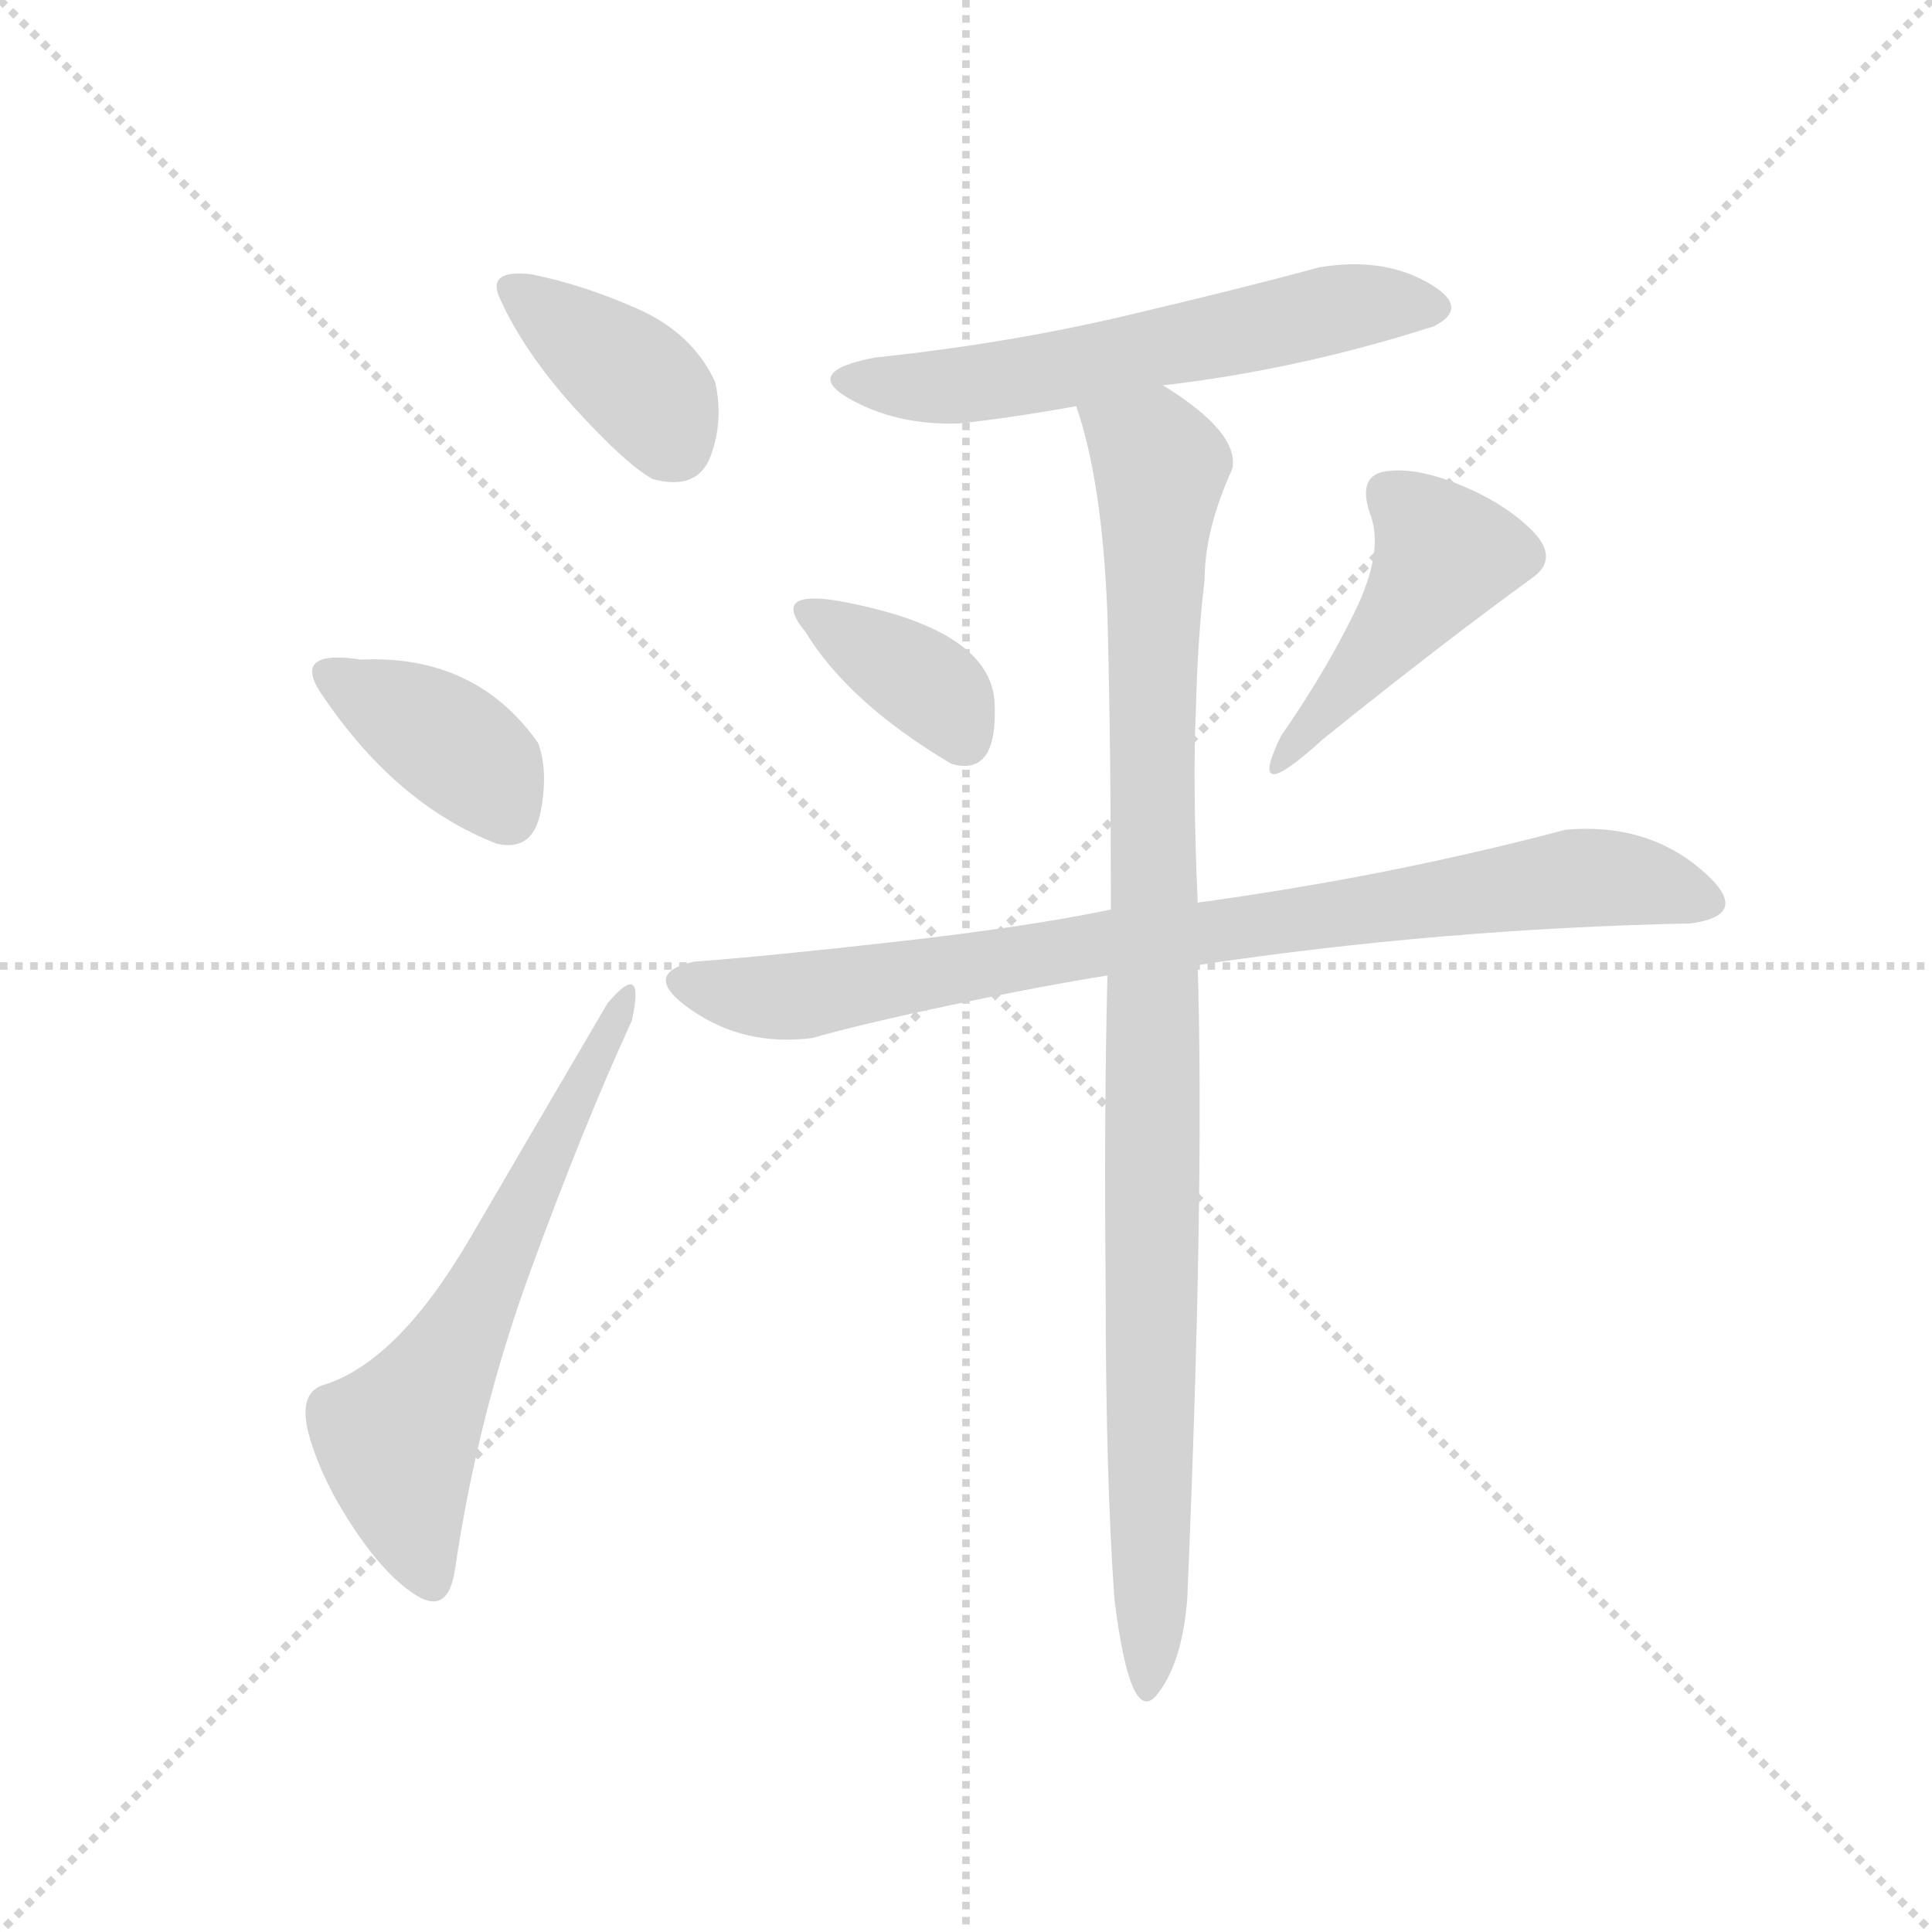 <svg version="1.1" viewBox="0 0 1024 1024" xmlns="http://www.w3.org/2000/svg">
  <g stroke="lightgray" stroke-dasharray="1,1" stroke-width="1" transform="scale(4, 4)">
    <line x1="0" y1="0" x2="256" y2="256"></line>
    <line x1="256" y1="0" x2="0" y2="256"></line>
    <line x1="128" y1="0" x2="128" y2="256"></line>
    <line x1="0" y1="128" x2="256" y2="128"></line>
  </g>
  <g transform="scale(0.92, -0.92) translate(60, -900)">
    <style type="text/css">
      
        @keyframes keyframes0 {
          from {
            stroke: blue;
            stroke-dashoffset: 387;
            stroke-width: 128;
          }
          56% {
            animation-timing-function: step-end;
            stroke: blue;
            stroke-dashoffset: 0;
            stroke-width: 128;
          }
          to {
            stroke: black;
            stroke-width: 1024;
          }
        }
        #make-me-a-hanzi-animation-0 {
          animation: keyframes0 0.565s both;
          animation-delay: 0s;
          animation-timing-function: linear;
        }
      
        @keyframes keyframes1 {
          from {
            stroke: blue;
            stroke-dashoffset: 383;
            stroke-width: 128;
          }
          55% {
            animation-timing-function: step-end;
            stroke: blue;
            stroke-dashoffset: 0;
            stroke-width: 128;
          }
          to {
            stroke: black;
            stroke-width: 1024;
          }
        }
        #make-me-a-hanzi-animation-1 {
          animation: keyframes1 0.562s both;
          animation-delay: 0.565s;
          animation-timing-function: linear;
        }
      
        @keyframes keyframes2 {
          from {
            stroke: blue;
            stroke-dashoffset: 623;
            stroke-width: 128;
          }
          67% {
            animation-timing-function: step-end;
            stroke: blue;
            stroke-dashoffset: 0;
            stroke-width: 128;
          }
          to {
            stroke: black;
            stroke-width: 1024;
          }
        }
        #make-me-a-hanzi-animation-2 {
          animation: keyframes2 0.757s both;
          animation-delay: 1.127s;
          animation-timing-function: linear;
        }
      
        @keyframes keyframes3 {
          from {
            stroke: blue;
            stroke-dashoffset: 591;
            stroke-width: 128;
          }
          66% {
            animation-timing-function: step-end;
            stroke: blue;
            stroke-dashoffset: 0;
            stroke-width: 128;
          }
          to {
            stroke: black;
            stroke-width: 1024;
          }
        }
        #make-me-a-hanzi-animation-3 {
          animation: keyframes3 0.731s both;
          animation-delay: 1.884s;
          animation-timing-function: linear;
        }
      
        @keyframes keyframes4 {
          from {
            stroke: blue;
            stroke-dashoffset: 369;
            stroke-width: 128;
          }
          55% {
            animation-timing-function: step-end;
            stroke: blue;
            stroke-dashoffset: 0;
            stroke-width: 128;
          }
          to {
            stroke: black;
            stroke-width: 1024;
          }
        }
        #make-me-a-hanzi-animation-4 {
          animation: keyframes4 0.55s both;
          animation-delay: 2.615s;
          animation-timing-function: linear;
        }
      
        @keyframes keyframes5 {
          from {
            stroke: blue;
            stroke-dashoffset: 434;
            stroke-width: 128;
          }
          59% {
            animation-timing-function: step-end;
            stroke: blue;
            stroke-dashoffset: 0;
            stroke-width: 128;
          }
          to {
            stroke: black;
            stroke-width: 1024;
          }
        }
        #make-me-a-hanzi-animation-5 {
          animation: keyframes5 0.603s both;
          animation-delay: 3.165s;
          animation-timing-function: linear;
        }
      
        @keyframes keyframes6 {
          from {
            stroke: blue;
            stroke-dashoffset: 845;
            stroke-width: 128;
          }
          73% {
            animation-timing-function: step-end;
            stroke: blue;
            stroke-dashoffset: 0;
            stroke-width: 128;
          }
          to {
            stroke: black;
            stroke-width: 1024;
          }
        }
        #make-me-a-hanzi-animation-6 {
          animation: keyframes6 0.938s both;
          animation-delay: 3.768s;
          animation-timing-function: linear;
        }
      
        @keyframes keyframes7 {
          from {
            stroke: blue;
            stroke-dashoffset: 1011;
            stroke-width: 128;
          }
          77% {
            animation-timing-function: step-end;
            stroke: blue;
            stroke-dashoffset: 0;
            stroke-width: 128;
          }
          to {
            stroke: black;
            stroke-width: 1024;
          }
        }
        #make-me-a-hanzi-animation-7 {
          animation: keyframes7 1.073s both;
          animation-delay: 4.706s;
          animation-timing-function: linear;
        }
      
    </style>
    
      <path d="M 316 624 Q 342 617 349.5 637.5 Q 357 658 352 680 Q 339 708 307.5 722 Q 276 736 246 742 Q 220 745 228 728 Q 242 697 271 665 Q 300 633 316 624 Z" fill="lightgray"></path>
    
      <path d="M 226 414 Q 247 409 251.5 432.5 Q 256 456 250 472 Q 214 523 148 520 Q 109 526 124 502 Q 167 437 226 414 Z" fill="lightgray"></path>
    
      <path d="M 202 -5 Q 215 84 245.5 167.5 Q 276 251 304 312 Q 312 348 290 322 Q 253 259 211 187 Q 169 115 126 102 Q 111 97 118.5 71.5 Q 126 46 144.5 18.5 Q 163 -9 180.5 -19.5 Q 198 -30 202 -5 Z" fill="lightgray"></path>
    
      <path d="M 492 656 Q 521 659 560 666 L 610 678 Q 688 687 766 712 Q 788 723 762 737.5 Q 736 752 700 746 Q 656 734 588 718 Q 520 702 444 694 Q 402 686 429 670.5 Q 456 655 492 656 Z" fill="lightgray"></path>
    
      <path d="M 488 460 Q 515 452 513 495 Q 511 538 422 554 Q 384 560 404 536 Q 429 495 488 460 Z" fill="lightgray"></path>
    
      <path d="M 678 476 Q 657 433 702 474 Q 769 528 824 568 Q 838 579 822.5 594.5 Q 807 610 781.5 620.5 Q 756 631 738.5 628.5 Q 721 626 730 602 Q 737 581 720 546.5 Q 703 512 678 476 Z" fill="lightgray"></path>
    
      <path d="M 580 376 Q 532 366 456.5 357.5 Q 381 349 340 346 Q 308 339 338.5 318 Q 369 297 408 302 Q 436 310 488 321 Q 540 332 578 338 L 630 344 Q 770 365 914 368 Q 951 373 919.5 399.5 Q 888 426 842 422 Q 740 395 630 380 L 580 376 Z" fill="lightgray"></path>
    
      <path d="M 560 666 Q 575 623 578 546 Q 580 469 580 376 L 578 338 Q 576 259 577 155 Q 577 50 582 -21 Q 591 -94 606 -77 Q 621 -59 624 -21 Q 634 214 630 344 L 630 380 Q 627 450 629 492 Q 630 533 634 566 Q 634 595 650 630 Q 654 651 610 678 C 585 695 552 695 560 666 Z" fill="lightgray"></path>
    
    
      <clipPath id="make-me-a-hanzi-clip-0">
        <path d="M 316 624 Q 342 617 349.5 637.5 Q 357 658 352 680 Q 339 708 307.5 722 Q 276 736 246 742 Q 220 745 228 728 Q 242 697 271 665 Q 300 633 316 624 Z"></path>
      </clipPath>
      <path clip-path="url(#make-me-a-hanzi-clip-0)" d="M 238 734 L 312 675 L 329 643" fill="none" id="make-me-a-hanzi-animation-0" stroke-dasharray="259 518" stroke-linecap="round"></path>
    
      <clipPath id="make-me-a-hanzi-clip-1">
        <path d="M 226 414 Q 247 409 251.5 432.5 Q 256 456 250 472 Q 214 523 148 520 Q 109 526 124 502 Q 167 437 226 414 Z"></path>
      </clipPath>
      <path clip-path="url(#make-me-a-hanzi-clip-1)" d="M 136 511 L 218 457 L 232 432" fill="none" id="make-me-a-hanzi-animation-1" stroke-dasharray="255 510" stroke-linecap="round"></path>
    
      <clipPath id="make-me-a-hanzi-clip-2">
        <path d="M 202 -5 Q 215 84 245.5 167.5 Q 276 251 304 312 Q 312 348 290 322 Q 253 259 211 187 Q 169 115 126 102 Q 111 97 118.5 71.5 Q 126 46 144.5 18.5 Q 163 -9 180.5 -19.5 Q 198 -30 202 -5 Z"></path>
      </clipPath>
      <path clip-path="url(#make-me-a-hanzi-clip-2)" d="M 189 -9 L 178 18 L 169 70 L 203 126 L 301 322" fill="none" id="make-me-a-hanzi-animation-2" stroke-dasharray="495 990" stroke-linecap="round"></path>
    
      <clipPath id="make-me-a-hanzi-clip-3">
        <path d="M 492 656 Q 521 659 560 666 L 610 678 Q 688 687 766 712 Q 788 723 762 737.5 Q 736 752 700 746 Q 656 734 588 718 Q 520 702 444 694 Q 402 686 429 670.5 Q 456 655 492 656 Z"></path>
      </clipPath>
      <path clip-path="url(#make-me-a-hanzi-clip-3)" d="M 434 684 L 462 677 L 496 678 L 711 723 L 763 725" fill="none" id="make-me-a-hanzi-animation-3" stroke-dasharray="463 926" stroke-linecap="round"></path>
    
      <clipPath id="make-me-a-hanzi-clip-4">
        <path d="M 488 460 Q 515 452 513 495 Q 511 538 422 554 Q 384 560 404 536 Q 429 495 488 460 Z"></path>
      </clipPath>
      <path clip-path="url(#make-me-a-hanzi-clip-4)" d="M 411 547 L 479 501 L 495 475" fill="none" id="make-me-a-hanzi-animation-4" stroke-dasharray="241 482" stroke-linecap="round"></path>
    
      <clipPath id="make-me-a-hanzi-clip-5">
        <path d="M 678 476 Q 657 433 702 474 Q 769 528 824 568 Q 838 579 822.5 594.5 Q 807 610 781.5 620.5 Q 756 631 738.5 628.5 Q 721 626 730 602 Q 737 581 720 546.5 Q 703 512 678 476 Z"></path>
      </clipPath>
      <path clip-path="url(#make-me-a-hanzi-clip-5)" d="M 741 613 L 754 605 L 772 579 L 735 526 L 690 477" fill="none" id="make-me-a-hanzi-animation-5" stroke-dasharray="306 612" stroke-linecap="round"></path>
    
      <clipPath id="make-me-a-hanzi-clip-6">
        <path d="M 580 376 Q 532 366 456.5 357.5 Q 381 349 340 346 Q 308 339 338.5 318 Q 369 297 408 302 Q 436 310 488 321 Q 540 332 578 338 L 630 344 Q 770 365 914 368 Q 951 373 919.5 399.5 Q 888 426 842 422 Q 740 395 630 380 L 580 376 Z"></path>
      </clipPath>
      <path clip-path="url(#make-me-a-hanzi-clip-6)" d="M 337 332 L 399 326 L 850 395 L 919 383" fill="none" id="make-me-a-hanzi-animation-6" stroke-dasharray="717 1434" stroke-linecap="round"></path>
    
      <clipPath id="make-me-a-hanzi-clip-7">
        <path d="M 560 666 Q 575 623 578 546 Q 580 469 580 376 L 578 338 Q 576 259 577 155 Q 577 50 582 -21 Q 591 -94 606 -77 Q 621 -59 624 -21 Q 634 214 630 344 L 630 380 Q 627 450 629 492 Q 630 533 634 566 Q 634 595 650 630 Q 654 651 610 678 C 585 695 552 695 560 666 Z"></path>
      </clipPath>
      <path clip-path="url(#make-me-a-hanzi-clip-7)" d="M 568 662 L 604 640 L 608 628 L 600 -72" fill="none" id="make-me-a-hanzi-animation-7" stroke-dasharray="883 1766" stroke-linecap="round"></path>
    
  </g>
</svg>